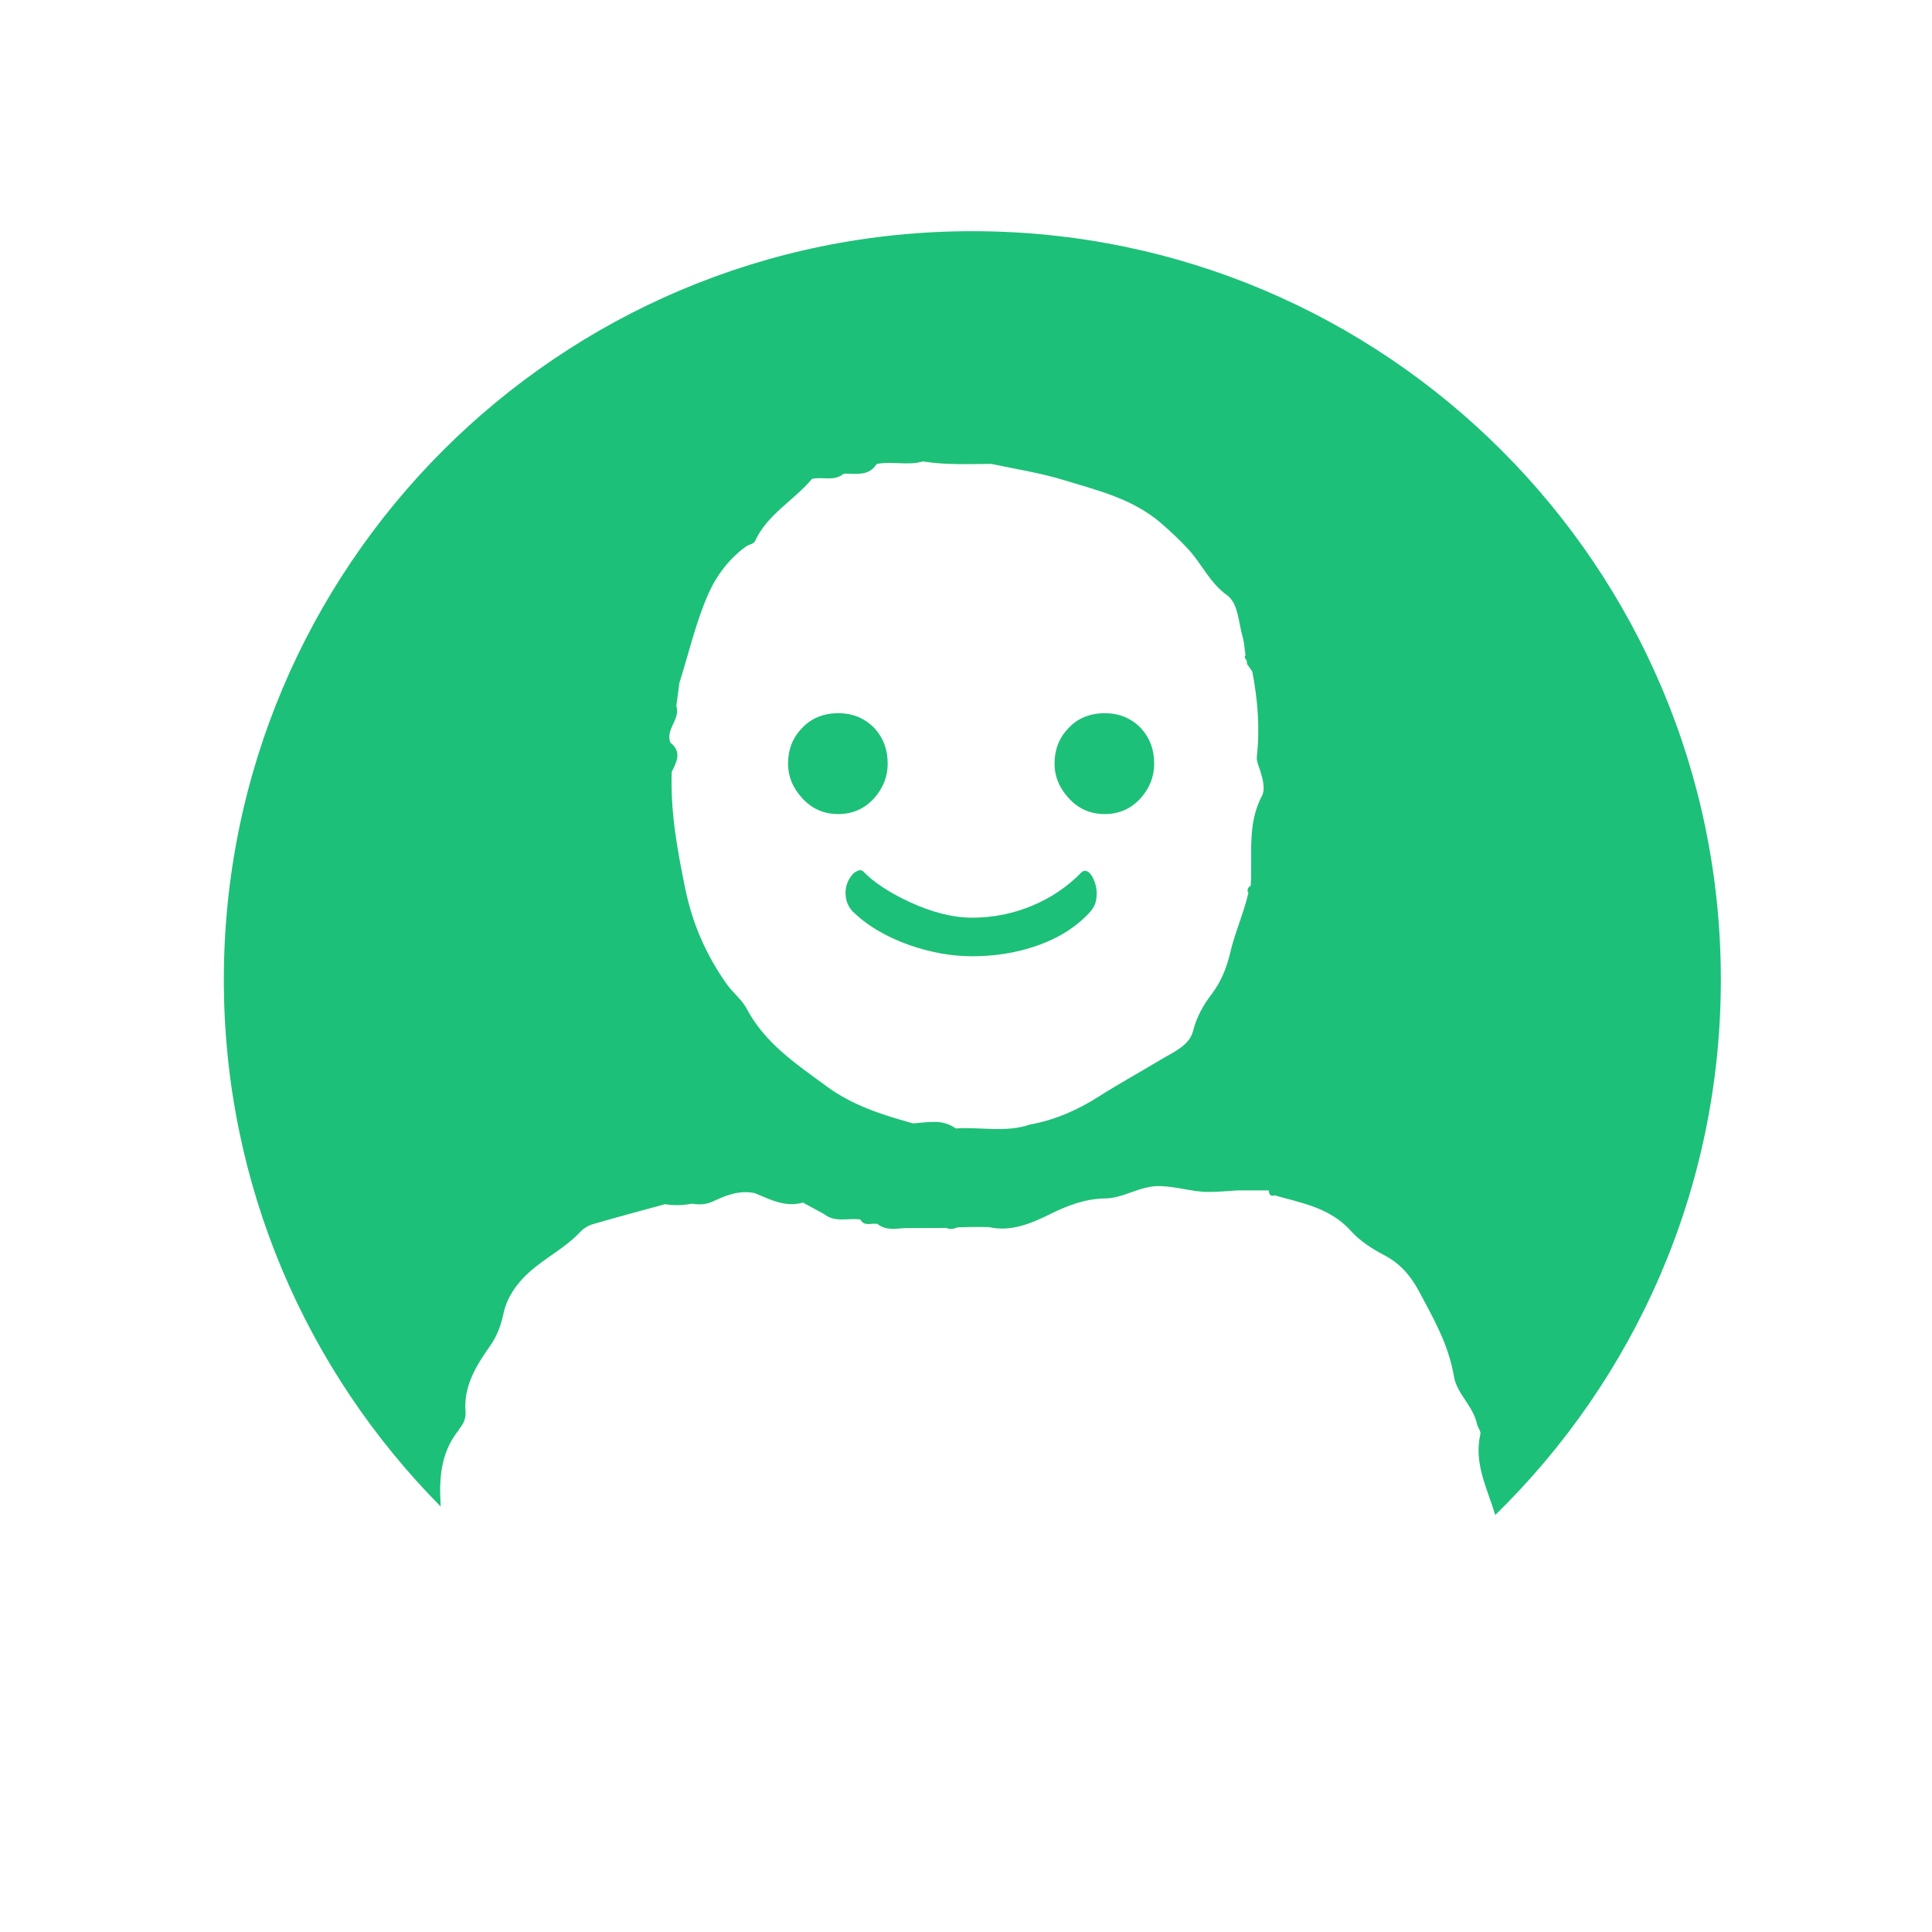 <?xml version="1.0" encoding="UTF-8"?>
<svg id="_레이어_1" data-name="레이어 1" xmlns="http://www.w3.org/2000/svg" viewBox="0 0 141.73 141.73">
  <defs>
    <style>
      .cls-1 {
        fill: #1dc078;
      }
    </style>
  </defs>
  <path class="cls-1" d="m33.68,104.84c.3-.36.51-.76.47-1.27-.15-1.92.8-3.41,1.82-4.86.49-.7.77-1.45.96-2.33.25-1.18.94-2.19,1.89-3.05,1.19-1.07,2.63-1.77,3.73-2.94.25-.27.61-.49.96-.59,1.75-.51,3.51-.98,5.27-1.46.66.1,1.32.09,1.98-.04.55.09,1.03.08,1.6-.19.93-.44,1.94-.82,3.02-.58,1.13.47,2.24,1.06,3.52.69.52.28,1.03.56,1.55.84.81.66,1.77.27,2.66.4.31.56.84.23,1.26.33.73.58,1.56.27,2.35.3.9,0,1.8,0,2.7-.01.27.12.54.09.8-.04.38-.01.75-.02,1.13-.03.4,0,.8,0,1.2.01,1.64.37,3.12-.28,4.52-.97,1.28-.63,2.56-1.11,3.97-1.13,1.4-.01,2.57-.94,4.03-.91,1.23.02,2.37.43,3.58.43.71,0,1.41-.07,2.11-.11.77,0,1.54,0,2.31,0,0,0,.02.03.02.03,0,.29.13.42.42.33,1.99.57,4.06.9,5.6,2.62.66.74,1.56,1.31,2.44,1.77,1.14.6,1.91,1.47,2.53,2.62,1.07,2,2.19,3.94,2.58,6.28.21,1.27,1.42,2.16,1.69,3.49.05.25.3.52.25.73-.5,2.16.51,4,1.09,5.94,10.21-9.97,16.55-23.88,16.55-39.27,0-30.32-24.58-54.91-54.91-54.91s-54.91,24.58-54.91,54.91c0,15.07,6.08,28.72,15.91,38.65-.02-.49-.05-.98-.04-1.47.04-1.58.4-2.97,1.39-4.17Zm15.93-53.03l.23-1.71c.69-2.19,1.21-4.47,2.13-6.55.59-1.33,1.53-2.58,2.76-3.46.21-.15.56-.19.65-.38.92-2,2.86-2.99,4.19-4.58.76-.18,1.61.21,2.31-.37,0,0,.05-.01.05-.01.85-.04,1.78.24,2.38-.71,1.13-.23,2.28.14,3.4-.19,1.66.27,3.34.19,5.01.18,1.76.38,3.56.65,5.29,1.18,2.5.77,5.08,1.36,7.19,3.19.69.6,1.35,1.22,1.97,1.89.99,1.07,1.57,2.46,2.84,3.37.82.58.84,1.97,1.14,3.03.13.44.15.92.22,1.38-.02.05-.08.11-.06.15.04.1.1.18.16.27-.02.14.02.26.11.36.1.14.2.28.29.42.39,2.06.57,4.13.33,6.23-.04.36.17.76.28,1.14.17.58.35,1.27.09,1.76-1.11,2.1-.67,4.37-.82,6.58-.22.12-.29.3-.17.53-.35,1.5-.99,2.9-1.34,4.41-.24,1.02-.64,2.07-1.34,2.99-.59.77-1.11,1.65-1.38,2.73-.27,1.08-1.5,1.57-2.41,2.12-1.5.91-3.03,1.74-4.52,2.69-1.52.97-3.21,1.72-5.01,2.04-1.79.62-3.63.17-5.45.29,0,0-.05-.02-.05-.02-.97-.7-2.05-.41-3.1-.35-2.24-.62-4.44-1.31-6.37-2.74-2.2-1.62-4.48-3.12-5.83-5.67-.37-.69-1.01-1.16-1.47-1.81-1.52-2.15-2.53-4.47-3.06-7.09-.57-2.8-1.08-5.6-.97-8.48.36-.73.76-1.47-.1-2.14-.38-.99.75-1.71.44-2.68Z"/>
  <path class="cls-1" d="m81.04,59.72c1.07,0,1.96-.4,2.67-1.2.64-.74.96-1.57.96-2.5,0-1.03-.32-1.89-.96-2.59-.71-.74-1.6-1.11-2.67-1.11s-2,.37-2.67,1.11c-.68.7-1.01,1.57-1.01,2.59,0,.93.34,1.76,1.01,2.5.71.8,1.6,1.2,2.67,1.2Z"/>
  <path class="cls-1" d="m61.49,59.72c1.07,0,1.96-.4,2.67-1.2.64-.74.96-1.57.96-2.5,0-1.03-.32-1.89-.96-2.59-.71-.74-1.6-1.11-2.67-1.11s-2,.37-2.67,1.11c-.68.7-1.01,1.57-1.01,2.59,0,.93.34,1.76,1.01,2.5.71.8,1.6,1.2,2.67,1.2Z"/>
  <path class="cls-1" d="m62.78,63.94c-.21.14-.4.37-.56.69-.16.36-.22.72-.18,1.08.03.42.19.79.48,1.12,1.05,1.04,2.44,1.88,4.19,2.5,1.56.54,3.09.82,4.59.82,1.65,0,3.19-.24,4.61-.72,1.73-.58,3.1-1.45,4.11-2.59.25-.3.4-.65.42-1.05.04-.36,0-.72-.14-1.09-.11-.32-.25-.56-.44-.72-.2-.14-.38-.13-.54.03-1.02,1.05-2.23,1.86-3.62,2.44-1.4.58-2.86.87-4.39.87-1.4,0-2.94-.39-4.63-1.17-1.48-.7-2.58-1.43-3.3-2.17-.15-.18-.34-.19-.58-.03Z"/>
</svg>